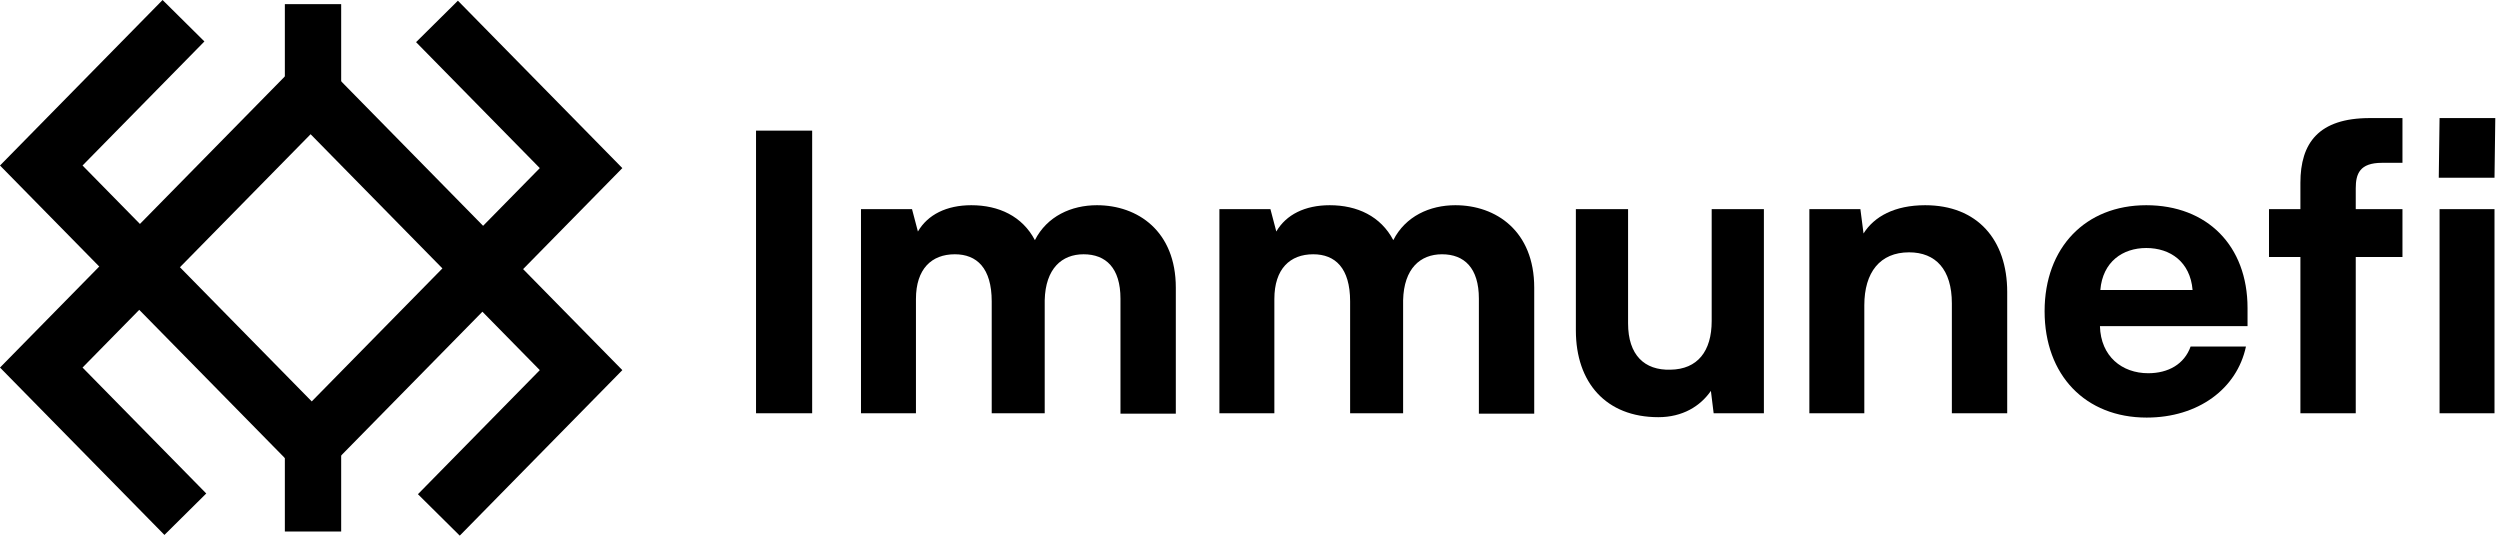 <svg width="187" height="41" viewBox="0 0 187 41" fill="none" xmlns="http://www.w3.org/2000/svg">
<path fill-rule="evenodd" clip-rule="evenodd" d="M10.415 16.891L23.318 30.026L36.084 17.031L46.551 27.686L34.39 40.066L31.261 36.966L40.377 27.686L36.084 23.316L23.318 36.311L10.415 23.176L6.174 27.493L15.428 36.913L12.3 40.013L0 27.493L10.415 16.891Z" fill="black"/>
<path fill-rule="evenodd" clip-rule="evenodd" d="M36.136 23.175L23.233 10.04L10.467 23.035L0 12.38L12.161 0.001L15.29 3.101L6.174 12.38L10.467 16.751L23.233 3.756L36.136 16.891L40.377 12.574L31.122 3.153L34.251 0.053L46.551 12.574L36.136 23.175Z" fill="black"/>
<path fill-rule="evenodd" clip-rule="evenodd" d="M21.307 39.757V31.481H25.52V39.757H21.307Z" fill="black"/>
<path fill-rule="evenodd" clip-rule="evenodd" d="M21.307 8.585V0.31H25.52V8.585H21.307Z" fill="black"/>
<path d="M60.75 9.771H56.551V30.912H60.75V9.771Z" fill="black"/>
<path d="M82.049 15.35C80.14 15.35 78.32 16.172 77.41 17.963C76.47 16.172 74.708 15.35 72.653 15.35C70.803 15.35 69.394 16.055 68.66 17.317L68.219 15.644H64.402V30.912H68.513V22.368C68.513 20.107 69.688 19.02 71.42 19.02C73.064 19.02 74.18 20.048 74.18 22.544V30.912H78.144V22.456C78.202 20.077 79.436 19.02 81.05 19.02C82.724 19.02 83.811 20.048 83.811 22.338V30.941H87.951V21.516C87.951 17.288 85.103 15.35 82.049 15.35Z" fill="black"/>
<path d="M108.858 15.35C106.949 15.35 105.129 16.172 104.219 17.963C103.279 16.172 101.517 15.35 99.462 15.35C97.612 15.35 96.202 16.055 95.468 17.317L95.028 15.644H91.211V30.912H95.322V22.368C95.322 20.107 96.496 19.02 98.228 19.02C99.873 19.02 100.989 20.048 100.989 22.544V30.912H104.953V22.456C105.011 20.077 106.245 19.02 107.86 19.02C109.533 19.02 110.62 20.048 110.62 22.338V30.941H114.76V21.516C114.76 17.288 111.912 15.35 108.858 15.35Z" fill="black"/>
<path d="M128.034 15.644V24.012C128.034 26.273 126.977 27.623 124.951 27.653C123.013 27.711 121.78 26.566 121.78 24.188V15.644H117.875V24.716C117.875 28.622 120.135 31.205 124.041 31.205C125.861 31.205 127.182 30.383 127.975 29.238L128.181 30.912H131.939V15.644H128.034Z" fill="black"/>
<path d="M144.002 15.35C141.712 15.35 140.185 16.202 139.392 17.464L139.157 15.644H135.34V30.912H139.451V22.837C139.451 20.371 140.625 18.874 142.798 18.874C144.795 18.874 145.999 20.166 145.999 22.691V30.912H150.139V21.839C150.139 17.934 147.907 15.35 144.002 15.35Z" fill="black"/>
<path d="M168.116 23.043C168.116 18.374 165.091 15.35 160.54 15.35C155.989 15.35 152.936 18.521 152.936 23.278C152.936 28.064 155.989 31.235 160.57 31.235C164.416 31.235 167.323 29.091 167.998 25.92H163.858C163.389 27.242 162.185 27.917 160.687 27.917C158.72 27.917 157.134 26.654 157.076 24.394H168.116V23.043ZM160.54 18.551C162.331 18.551 163.829 19.578 164.005 21.692H157.105C157.281 19.578 158.779 18.551 160.54 18.551Z" fill="black"/>
<path d="M169.721 15.643V19.226H172.07V30.912H176.21V19.226H179.704V15.643H176.21V14.087C176.21 13.001 176.503 12.179 178.177 12.179H179.704V8.832H177.267C173.42 8.832 172.07 10.711 172.07 13.676V15.643H169.721Z" fill="black"/>
<path d="M182.42 13.294H186.589L186.648 8.832H182.479L182.42 13.294ZM182.479 30.912H186.589V15.643H182.479V30.912Z" fill="black"/>
</svg>
